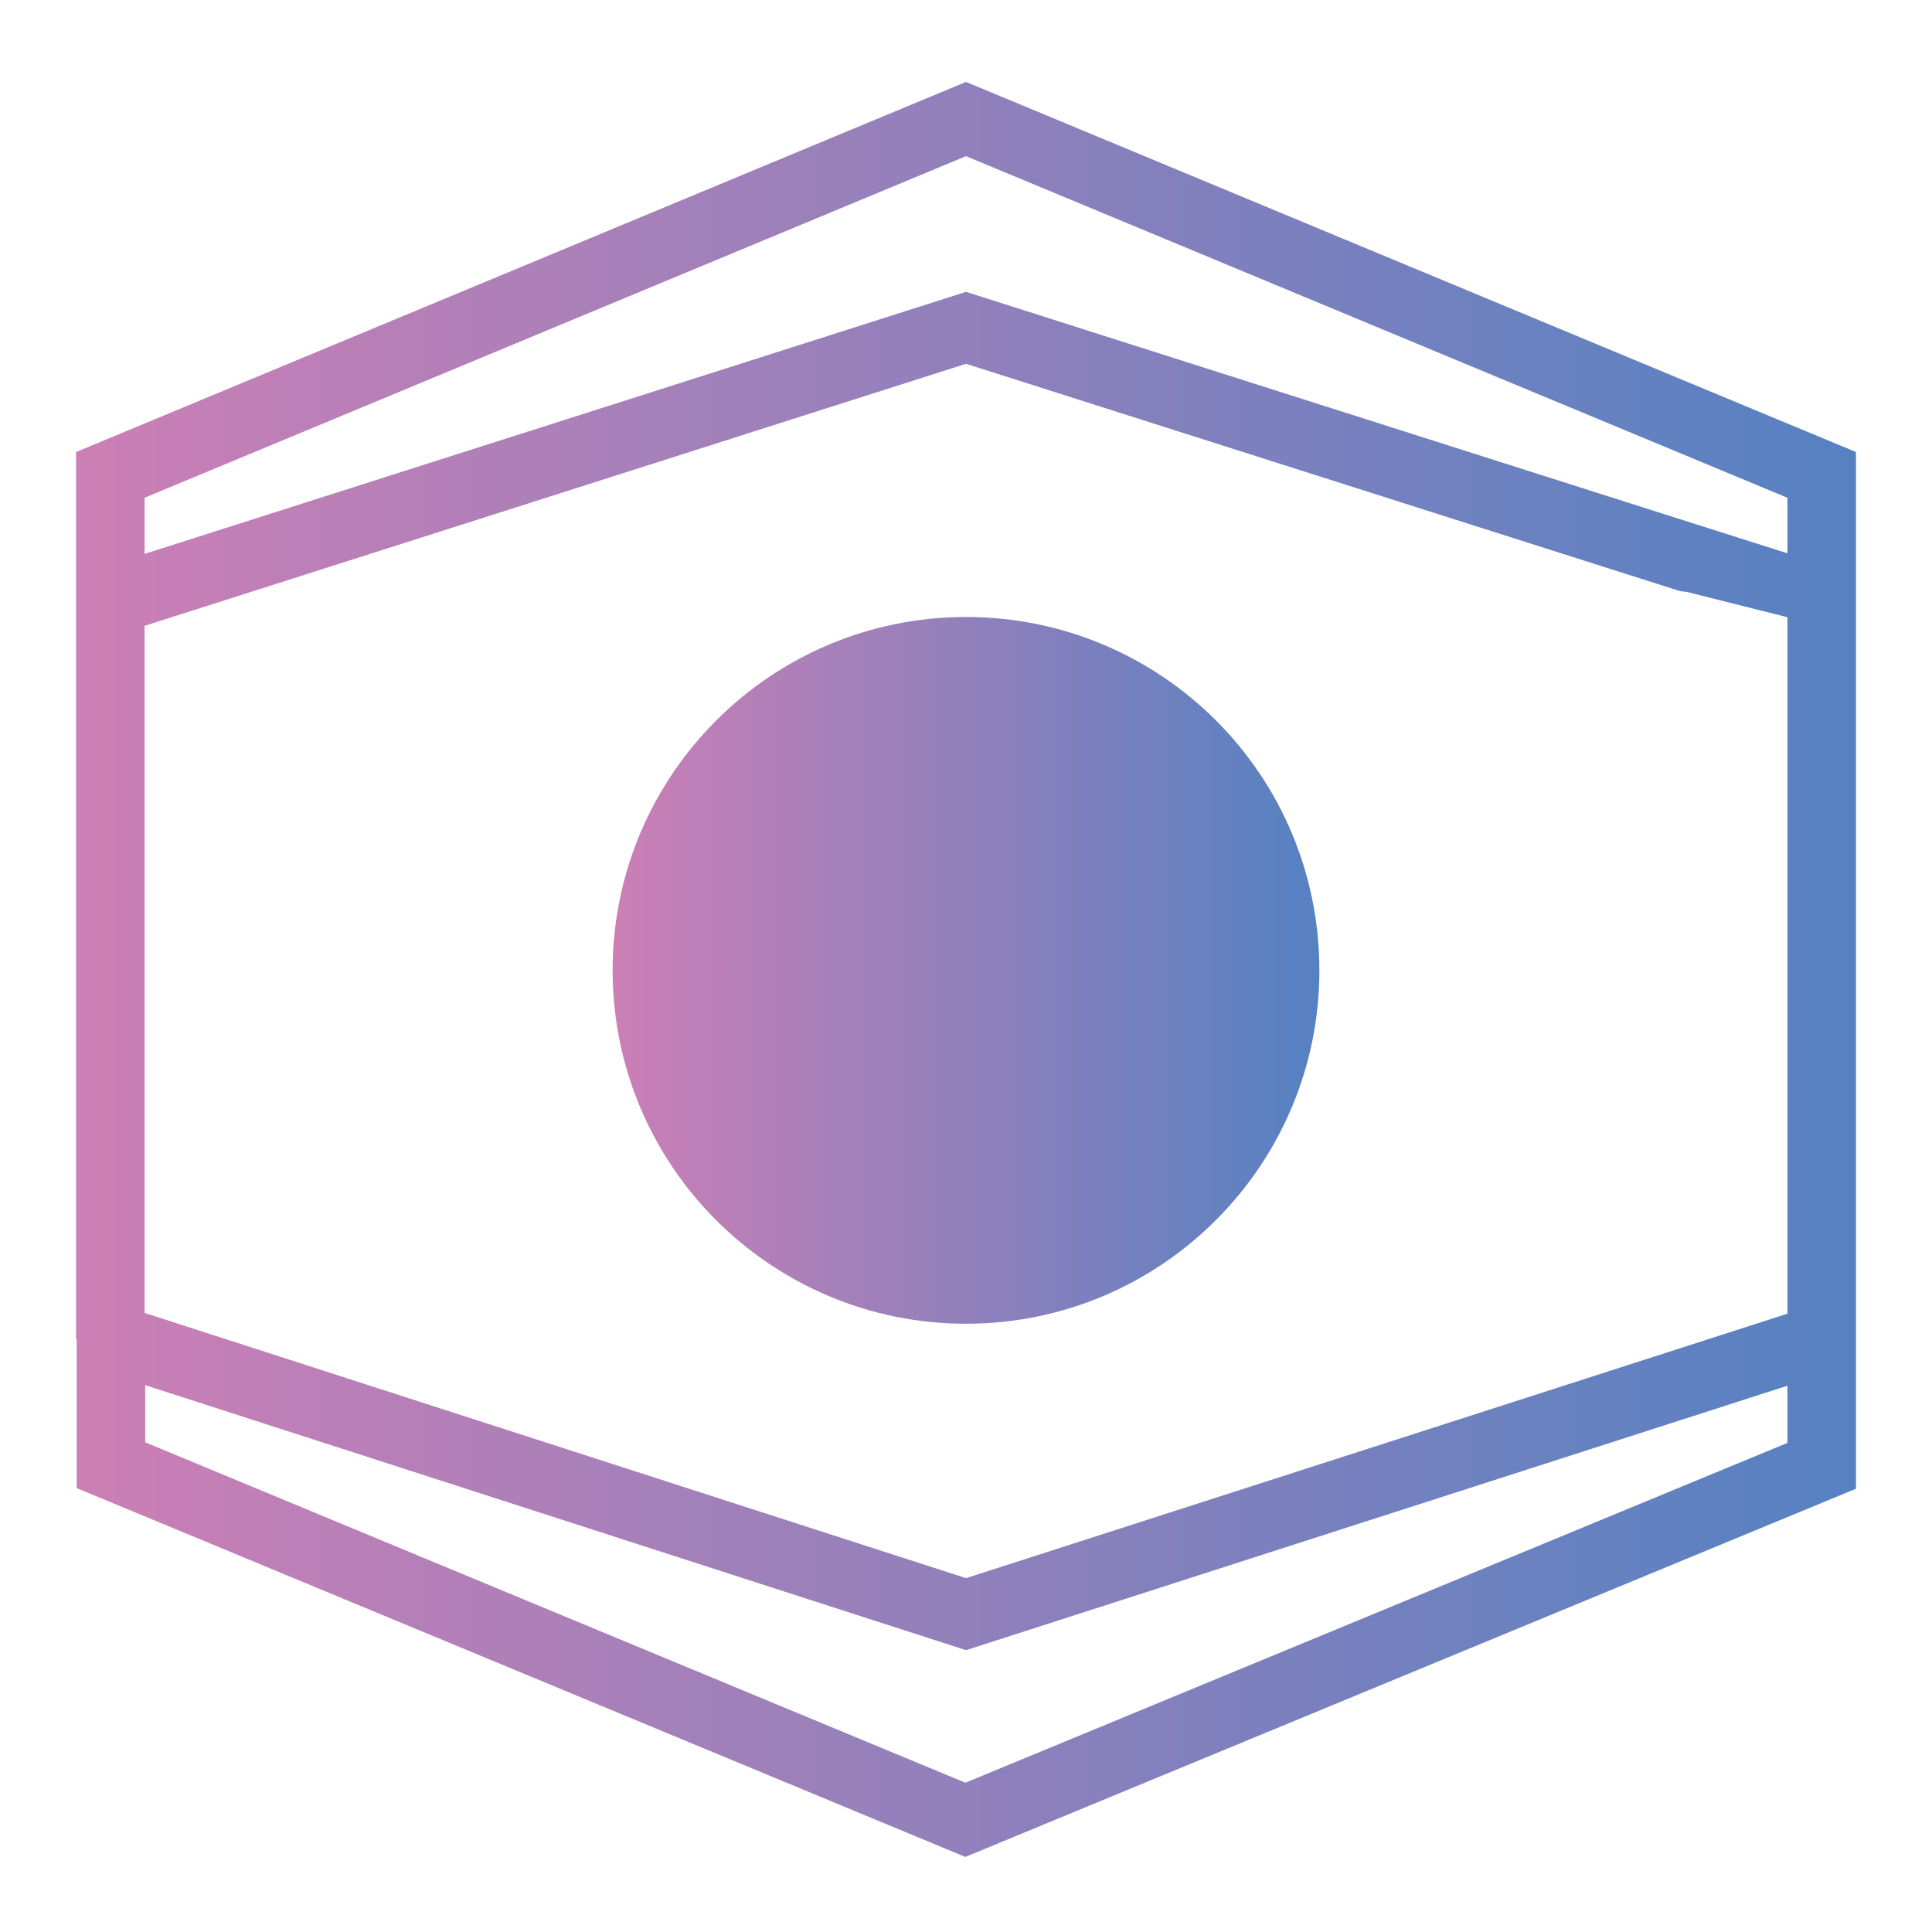 <?xml version="1.0" encoding="utf-8"?>
<!-- Generator: Adobe Illustrator 18.1.0, SVG Export Plug-In . SVG Version: 6.00 Build 0)  -->
<!DOCTYPE svg PUBLIC "-//W3C//DTD SVG 1.1//EN" "http://www.w3.org/Graphics/SVG/1.1/DTD/svg11.dtd">
<svg version="1.1" id="Layer_2" xmlns="http://www.w3.org/2000/svg" xmlns:xlink="http://www.w3.org/1999/xlink" x="0px" y="0px"
	 viewBox="1245 -5 310 310" enable-background="new 1245 -5 310 310" xml:space="preserve">
<linearGradient id="SVGID_1_" gradientUnits="userSpaceOnUse" x1="1257.214" y1="150.549" x2="1542.786" y2="150.549">
	<stop  offset="0" style="stop-color:#CC7FB5"/>
	<stop  offset="1" style="stop-color:#5581C2"/>
</linearGradient>
<path fill="none" stroke="url(#SVGID_1_)" stroke-width="11" stroke-miterlimit="10" d="M1400,254c0,0,137.3-44.2,137.3-44.2l0,20.4
	L1399.9,287l-137.1-56.9v-20.4L1400,254z M1400,14.1l-137.3,57.1v20.2L1400,47.6c0,0,137.2,43.7,137.3,43.7l0-20.1L1400,14.1z
	 M1262.7,209.8V91.4 M1537.3,209.8V91.4"/>
<linearGradient id="SVGID_2_" gradientUnits="userSpaceOnUse" x1="65.3" y1="194.5" x2="144.7" y2="194.5" gradientTransform="matrix(1.429 0 0 -1.429 1250 428.571)">
	<stop  offset="0" style="stop-color:#CC7FB5"/>
	<stop  offset="1" style="stop-color:#5581C2"/>
</linearGradient>
<path fill="url(#SVGID_2_)" d="M1456.7,150.7c0,31.3-25.4,56.7-56.7,56.7s-56.7-25.4-56.7-56.7S1368.7,94,1400,94
	C1431.3,94,1456.7,119.3,1456.7,150.7z"/>
</svg>
